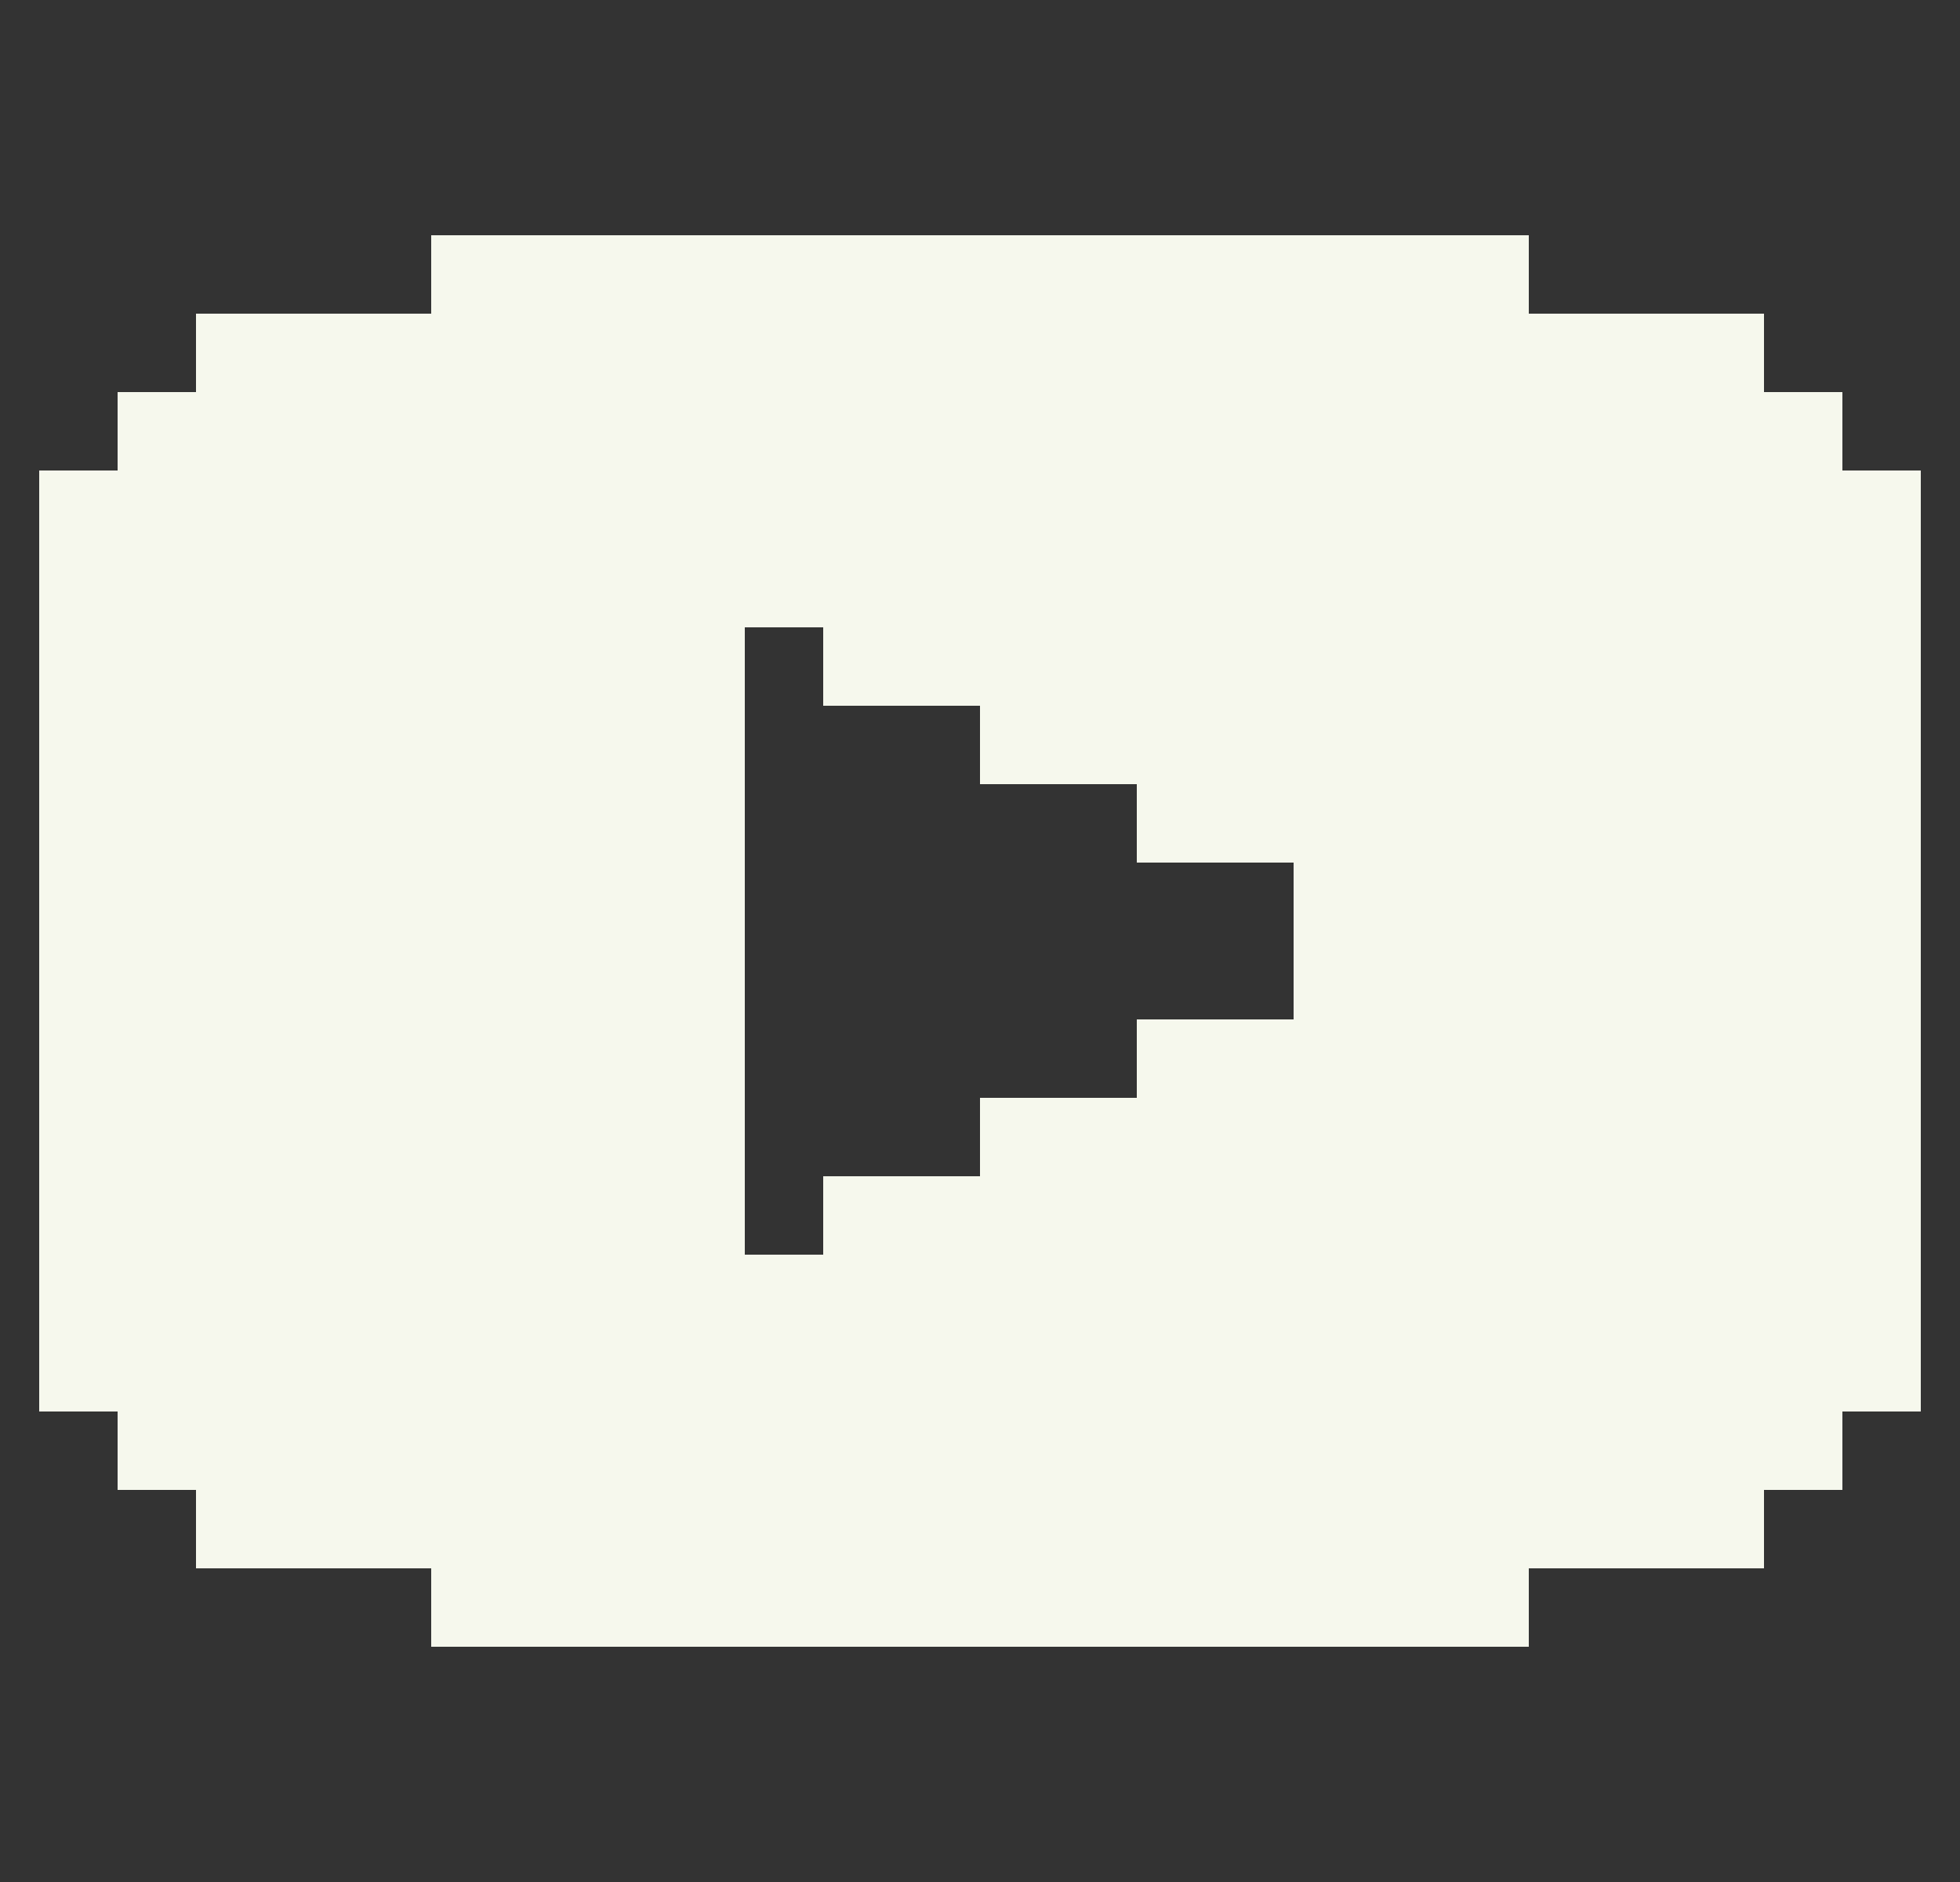 <svg width="25" height="24" viewBox="0 0 25 24" fill="none" xmlns="http://www.w3.org/2000/svg">
<rect x="0" y="0" width="25" height="24" fill="#333333" stroke="none"/>
<g clip-path="url(#clip0_52_2219)">
<path fill-rule="evenodd" clip-rule="evenodd" d="M5.5 3H19.5V4H22.5V5H23.5V6H24.5V8V16V18H23.5V19H22.5V20H19.5V21H5.5V20H2.5V19H1.5V18H0.5V16V8V6H1.5V5H2.5V4H5.5V3ZM9.5 16H10.5V15H12.5V14H14.5V13H16.5V11H14.5V10H12.5V9H10.5V8H9.5V16Z" fill="#F6F8ED"/>
</g>
<defs>
<clipPath id="clip0_52_2219">
<rect width="24" height="24" fill="white" transform="translate(0.5)"/>
</clipPath>
</defs>
</svg>
